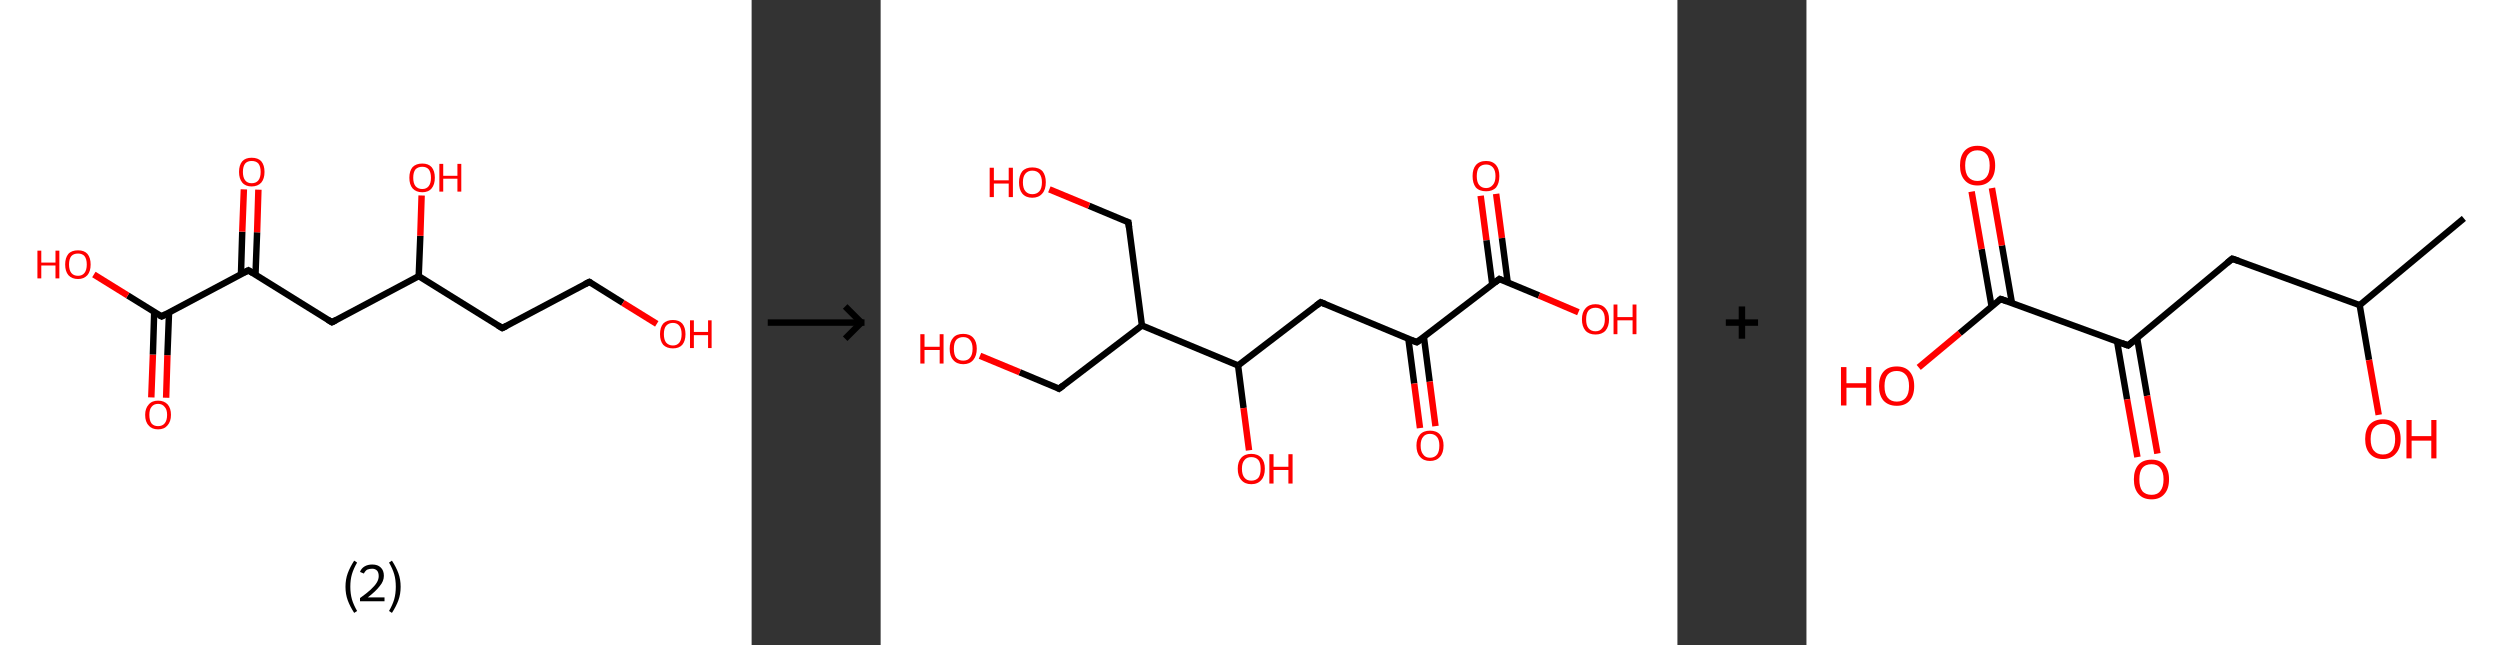 <?xml version='1.0' encoding='ASCII' standalone='yes'?>
<svg xmlns="http://www.w3.org/2000/svg" xmlns:xlink="http://www.w3.org/1999/xlink" version="1.1" width="775.0px" viewBox="0 0 775.0 200.0" height="200.0px">
  <rect x="0" y="0" width="775.0" height="200.0" fill="#333333" stroke="none"/>
  <g>
    <g transform="translate(0, 0) scale(1 1) "><!-- END OF HEADER -->
<rect style="opacity:1.0;fill:#FFFFFF;stroke:none" width="233.0" height="200.0" x="0.0" y="0.0"> </rect>
<path class="bond-0 atom-0 atom-1" d="M 46.9,123.2 L 47.4,109.9" style="fill:none;fill-rule:evenodd;stroke:#FF0000;stroke-width:2.0px;stroke-linecap:butt;stroke-linejoin:miter;stroke-opacity:1"/>
<path class="bond-0 atom-0 atom-1" d="M 47.4,109.9 L 47.8,96.7" style="fill:none;fill-rule:evenodd;stroke:#000000;stroke-width:2.0px;stroke-linecap:butt;stroke-linejoin:miter;stroke-opacity:1"/>
<path class="bond-0 atom-0 atom-1" d="M 51.5,123.3 L 51.9,110.1" style="fill:none;fill-rule:evenodd;stroke:#FF0000;stroke-width:2.0px;stroke-linecap:butt;stroke-linejoin:miter;stroke-opacity:1"/>
<path class="bond-0 atom-0 atom-1" d="M 51.9,110.1 L 52.4,96.9" style="fill:none;fill-rule:evenodd;stroke:#000000;stroke-width:2.0px;stroke-linecap:butt;stroke-linejoin:miter;stroke-opacity:1"/>
<path class="bond-1 atom-1 atom-2" d="M 50.1,98.1 L 39.6,91.6" style="fill:none;fill-rule:evenodd;stroke:#000000;stroke-width:2.0px;stroke-linecap:butt;stroke-linejoin:miter;stroke-opacity:1"/>
<path class="bond-1 atom-1 atom-2" d="M 39.6,91.6 L 29.1,85.1" style="fill:none;fill-rule:evenodd;stroke:#FF0000;stroke-width:2.0px;stroke-linecap:butt;stroke-linejoin:miter;stroke-opacity:1"/>
<path class="bond-2 atom-1 atom-3" d="M 50.1,98.1 L 77.0,83.8" style="fill:none;fill-rule:evenodd;stroke:#000000;stroke-width:2.0px;stroke-linecap:butt;stroke-linejoin:miter;stroke-opacity:1"/>
<path class="bond-3 atom-3 atom-4" d="M 79.2,85.2 L 79.7,72.0" style="fill:none;fill-rule:evenodd;stroke:#000000;stroke-width:2.0px;stroke-linecap:butt;stroke-linejoin:miter;stroke-opacity:1"/>
<path class="bond-3 atom-3 atom-4" d="M 79.7,72.0 L 80.1,58.8" style="fill:none;fill-rule:evenodd;stroke:#FF0000;stroke-width:2.0px;stroke-linecap:butt;stroke-linejoin:miter;stroke-opacity:1"/>
<path class="bond-3 atom-3 atom-4" d="M 74.7,85.0 L 75.1,71.8" style="fill:none;fill-rule:evenodd;stroke:#000000;stroke-width:2.0px;stroke-linecap:butt;stroke-linejoin:miter;stroke-opacity:1"/>
<path class="bond-3 atom-3 atom-4" d="M 75.1,71.8 L 75.6,58.7" style="fill:none;fill-rule:evenodd;stroke:#FF0000;stroke-width:2.0px;stroke-linecap:butt;stroke-linejoin:miter;stroke-opacity:1"/>
<path class="bond-4 atom-3 atom-5" d="M 77.0,83.8 L 102.9,99.9" style="fill:none;fill-rule:evenodd;stroke:#000000;stroke-width:2.0px;stroke-linecap:butt;stroke-linejoin:miter;stroke-opacity:1"/>
<path class="bond-5 atom-5 atom-6" d="M 102.9,99.9 L 129.8,85.6" style="fill:none;fill-rule:evenodd;stroke:#000000;stroke-width:2.0px;stroke-linecap:butt;stroke-linejoin:miter;stroke-opacity:1"/>
<path class="bond-6 atom-6 atom-7" d="M 129.8,85.6 L 130.3,73.1" style="fill:none;fill-rule:evenodd;stroke:#000000;stroke-width:2.0px;stroke-linecap:butt;stroke-linejoin:miter;stroke-opacity:1"/>
<path class="bond-6 atom-6 atom-7" d="M 130.3,73.1 L 130.7,60.6" style="fill:none;fill-rule:evenodd;stroke:#FF0000;stroke-width:2.0px;stroke-linecap:butt;stroke-linejoin:miter;stroke-opacity:1"/>
<path class="bond-7 atom-6 atom-8" d="M 129.8,85.6 L 155.7,101.7" style="fill:none;fill-rule:evenodd;stroke:#000000;stroke-width:2.0px;stroke-linecap:butt;stroke-linejoin:miter;stroke-opacity:1"/>
<path class="bond-8 atom-8 atom-9" d="M 155.7,101.7 L 182.7,87.4" style="fill:none;fill-rule:evenodd;stroke:#000000;stroke-width:2.0px;stroke-linecap:butt;stroke-linejoin:miter;stroke-opacity:1"/>
<path class="bond-9 atom-9 atom-10" d="M 182.7,87.4 L 193.1,93.9" style="fill:none;fill-rule:evenodd;stroke:#000000;stroke-width:2.0px;stroke-linecap:butt;stroke-linejoin:miter;stroke-opacity:1"/>
<path class="bond-9 atom-9 atom-10" d="M 193.1,93.9 L 203.6,100.4" style="fill:none;fill-rule:evenodd;stroke:#FF0000;stroke-width:2.0px;stroke-linecap:butt;stroke-linejoin:miter;stroke-opacity:1"/>
<path d="M 49.5,97.8 L 50.1,98.1 L 51.4,97.4" style="fill:none;stroke:#000000;stroke-width:2.0px;stroke-linecap:butt;stroke-linejoin:miter;stroke-opacity:1;"/>
<path d="M 75.6,84.5 L 77.0,83.8 L 78.3,84.6" style="fill:none;stroke:#000000;stroke-width:2.0px;stroke-linecap:butt;stroke-linejoin:miter;stroke-opacity:1;"/>
<path d="M 101.6,99.1 L 102.9,99.9 L 104.2,99.2" style="fill:none;stroke:#000000;stroke-width:2.0px;stroke-linecap:butt;stroke-linejoin:miter;stroke-opacity:1;"/>
<path d="M 154.4,100.9 L 155.7,101.7 L 157.1,101.0" style="fill:none;stroke:#000000;stroke-width:2.0px;stroke-linecap:butt;stroke-linejoin:miter;stroke-opacity:1;"/>
<path d="M 181.3,88.1 L 182.7,87.4 L 183.2,87.7" style="fill:none;stroke:#000000;stroke-width:2.0px;stroke-linecap:butt;stroke-linejoin:miter;stroke-opacity:1;"/>
<path class="atom-0" d="M 45.0 128.6 Q 45.0 126.6, 46.1 125.4 Q 47.1 124.2, 49.0 124.2 Q 50.9 124.2, 52.0 125.4 Q 53.0 126.6, 53.0 128.6 Q 53.0 130.7, 51.9 131.9 Q 50.9 133.1, 49.0 133.1 Q 47.1 133.1, 46.1 131.9 Q 45.0 130.8, 45.0 128.6 M 49.0 132.1 Q 50.3 132.1, 51.0 131.3 Q 51.8 130.4, 51.8 128.6 Q 51.8 126.9, 51.0 126.1 Q 50.3 125.2, 49.0 125.2 Q 47.7 125.2, 47.0 126.1 Q 46.3 126.9, 46.3 128.6 Q 46.3 130.4, 47.0 131.3 Q 47.7 132.1, 49.0 132.1 " fill="#FF0000"/>
<path class="atom-2" d="M 11.6 77.7 L 12.8 77.7 L 12.8 81.4 L 17.2 81.4 L 17.2 77.7 L 18.4 77.7 L 18.4 86.3 L 17.2 86.3 L 17.2 82.3 L 12.8 82.3 L 12.8 86.3 L 11.6 86.3 L 11.6 77.7 " fill="#FF0000"/>
<path class="atom-2" d="M 20.2 82.0 Q 20.2 79.9, 21.2 78.7 Q 22.2 77.6, 24.2 77.6 Q 26.1 77.6, 27.1 78.7 Q 28.1 79.9, 28.1 82.0 Q 28.1 84.1, 27.1 85.3 Q 26.0 86.5, 24.2 86.5 Q 22.3 86.5, 21.2 85.3 Q 20.2 84.1, 20.2 82.0 M 24.2 85.5 Q 25.5 85.5, 26.2 84.6 Q 26.9 83.7, 26.9 82.0 Q 26.9 80.3, 26.2 79.4 Q 25.5 78.6, 24.2 78.6 Q 22.8 78.6, 22.1 79.4 Q 21.4 80.3, 21.4 82.0 Q 21.4 83.7, 22.1 84.6 Q 22.8 85.5, 24.2 85.5 " fill="#FF0000"/>
<path class="atom-4" d="M 74.1 53.3 Q 74.1 51.2, 75.1 50.0 Q 76.1 48.9, 78.0 48.9 Q 80.0 48.9, 81.0 50.0 Q 82.0 51.2, 82.0 53.3 Q 82.0 55.4, 81.0 56.6 Q 79.9 57.8, 78.0 57.8 Q 76.1 57.8, 75.1 56.6 Q 74.1 55.4, 74.1 53.3 M 78.0 56.8 Q 79.4 56.8, 80.1 55.9 Q 80.8 55.0, 80.8 53.3 Q 80.8 51.6, 80.1 50.7 Q 79.4 49.9, 78.0 49.9 Q 76.7 49.9, 76.0 50.7 Q 75.3 51.6, 75.3 53.3 Q 75.3 55.0, 76.0 55.9 Q 76.7 56.8, 78.0 56.8 " fill="#FF0000"/>
<path class="atom-7" d="M 126.9 55.1 Q 126.9 53.0, 127.9 51.8 Q 129.0 50.7, 130.9 50.7 Q 132.8 50.7, 133.8 51.8 Q 134.8 53.0, 134.8 55.1 Q 134.8 57.2, 133.8 58.4 Q 132.8 59.6, 130.9 59.6 Q 129.0 59.6, 127.9 58.4 Q 126.9 57.2, 126.9 55.1 M 130.9 58.6 Q 132.2 58.6, 132.9 57.7 Q 133.6 56.8, 133.6 55.1 Q 133.6 53.4, 132.9 52.5 Q 132.2 51.7, 130.9 51.7 Q 129.6 51.7, 128.8 52.5 Q 128.1 53.4, 128.1 55.1 Q 128.1 56.8, 128.8 57.7 Q 129.6 58.6, 130.9 58.6 " fill="#FF0000"/>
<path class="atom-7" d="M 136.2 50.8 L 137.4 50.8 L 137.4 54.5 L 141.8 54.5 L 141.8 50.8 L 143.0 50.8 L 143.0 59.4 L 141.8 59.4 L 141.8 55.4 L 137.4 55.4 L 137.4 59.4 L 136.2 59.4 L 136.2 50.8 " fill="#FF0000"/>
<path class="atom-10" d="M 204.6 103.6 Q 204.6 101.5, 205.6 100.3 Q 206.7 99.2, 208.6 99.2 Q 210.5 99.2, 211.5 100.3 Q 212.5 101.5, 212.5 103.6 Q 212.5 105.7, 211.5 106.9 Q 210.5 108.0, 208.6 108.0 Q 206.7 108.0, 205.6 106.9 Q 204.6 105.7, 204.6 103.6 M 208.6 107.1 Q 209.9 107.1, 210.6 106.2 Q 211.3 105.3, 211.3 103.6 Q 211.3 101.9, 210.6 101.0 Q 209.9 100.1, 208.6 100.1 Q 207.3 100.1, 206.5 101.0 Q 205.8 101.8, 205.8 103.6 Q 205.8 105.3, 206.5 106.2 Q 207.3 107.1, 208.6 107.1 " fill="#FF0000"/>
<path class="atom-10" d="M 213.9 99.3 L 215.1 99.3 L 215.1 102.9 L 219.5 102.9 L 219.5 99.3 L 220.6 99.3 L 220.6 107.9 L 219.5 107.9 L 219.5 103.9 L 215.1 103.9 L 215.1 107.9 L 213.9 107.9 L 213.9 99.3 " fill="#FF0000"/>
<path class="legend" d="M 107.1 181.9 Q 107.1 179.6, 107.8 177.7 Q 108.5 175.8, 109.8 173.8 L 110.7 174.4 Q 109.6 176.3, 109.1 178.0 Q 108.6 179.7, 108.6 181.9 Q 108.6 184.0, 109.1 185.8 Q 109.6 187.5, 110.7 189.4 L 109.8 190.0 Q 108.5 188.0, 107.8 186.1 Q 107.1 184.2, 107.1 181.9 " fill="#000000"/>
<path class="legend" d="M 111.6 177.3 Q 112.0 176.2, 113.0 175.6 Q 114.0 175.0, 115.4 175.0 Q 117.1 175.0, 118.0 175.9 Q 119.0 176.8, 119.0 178.5 Q 119.0 180.2, 117.7 181.7 Q 116.5 183.3, 114.0 185.2 L 119.2 185.2 L 119.2 186.4 L 111.6 186.4 L 111.6 185.4 Q 113.7 183.9, 114.9 182.8 Q 116.2 181.6, 116.8 180.6 Q 117.4 179.6, 117.4 178.6 Q 117.4 177.5, 116.9 176.9 Q 116.3 176.3, 115.4 176.3 Q 114.5 176.3, 113.8 176.6 Q 113.2 177.0, 112.8 177.8 L 111.6 177.3 " fill="#000000"/>
<path class="legend" d="M 124.2 181.9 Q 124.2 184.2, 123.5 186.1 Q 122.8 188.0, 121.5 190.0 L 120.6 189.4 Q 121.7 187.5, 122.2 185.8 Q 122.7 184.0, 122.7 181.9 Q 122.7 179.7, 122.2 178.0 Q 121.7 176.3, 120.6 174.4 L 121.5 173.8 Q 122.8 175.8, 123.5 177.7 Q 124.2 179.6, 124.2 181.9 " fill="#000000"/>
</g>
    <g transform="translate(233.0, 0) scale(1 1) "><line x1="5" y1="100" x2="35" y2="100" style="stroke:rgb(0,0,0);stroke-width:2"/>
  <line x1="34" y1="100" x2="29" y2="95" style="stroke:rgb(0,0,0);stroke-width:2"/>
  <line x1="34" y1="100" x2="29" y2="105" style="stroke:rgb(0,0,0);stroke-width:2"/>
</g>
    <g transform="translate(273.0, 0) scale(1 1) "><!-- END OF HEADER -->
<rect style="opacity:1.0;fill:#FFFFFF;stroke:none" width="247.0" height="200.0" x="0.0" y="0.0"> </rect>
<path class="bond-0 atom-0 atom-1" d="M 190.8,60.1 L 192.6,73.8" style="fill:none;fill-rule:evenodd;stroke:#FF0000;stroke-width:2.0px;stroke-linecap:butt;stroke-linejoin:miter;stroke-opacity:1"/>
<path class="bond-0 atom-0 atom-1" d="M 192.6,73.8 L 194.4,87.6" style="fill:none;fill-rule:evenodd;stroke:#000000;stroke-width:2.0px;stroke-linecap:butt;stroke-linejoin:miter;stroke-opacity:1"/>
<path class="bond-0 atom-0 atom-1" d="M 186.0,60.7 L 187.8,74.5" style="fill:none;fill-rule:evenodd;stroke:#FF0000;stroke-width:2.0px;stroke-linecap:butt;stroke-linejoin:miter;stroke-opacity:1"/>
<path class="bond-0 atom-0 atom-1" d="M 187.8,74.5 L 189.6,88.2" style="fill:none;fill-rule:evenodd;stroke:#000000;stroke-width:2.0px;stroke-linecap:butt;stroke-linejoin:miter;stroke-opacity:1"/>
<path class="bond-1 atom-1 atom-2" d="M 191.8,86.5 L 204.1,91.6" style="fill:none;fill-rule:evenodd;stroke:#000000;stroke-width:2.0px;stroke-linecap:butt;stroke-linejoin:miter;stroke-opacity:1"/>
<path class="bond-1 atom-1 atom-2" d="M 204.1,91.6 L 216.3,96.8" style="fill:none;fill-rule:evenodd;stroke:#FF0000;stroke-width:2.0px;stroke-linecap:butt;stroke-linejoin:miter;stroke-opacity:1"/>
<path class="bond-2 atom-1 atom-3" d="M 191.8,86.5 L 166.2,106.1" style="fill:none;fill-rule:evenodd;stroke:#000000;stroke-width:2.0px;stroke-linecap:butt;stroke-linejoin:miter;stroke-opacity:1"/>
<path class="bond-3 atom-3 atom-4" d="M 163.6,105.1 L 165.4,118.9" style="fill:none;fill-rule:evenodd;stroke:#000000;stroke-width:2.0px;stroke-linecap:butt;stroke-linejoin:miter;stroke-opacity:1"/>
<path class="bond-3 atom-3 atom-4" d="M 165.4,118.9 L 167.2,132.7" style="fill:none;fill-rule:evenodd;stroke:#FF0000;stroke-width:2.0px;stroke-linecap:butt;stroke-linejoin:miter;stroke-opacity:1"/>
<path class="bond-3 atom-3 atom-4" d="M 168.4,104.4 L 170.2,118.3" style="fill:none;fill-rule:evenodd;stroke:#000000;stroke-width:2.0px;stroke-linecap:butt;stroke-linejoin:miter;stroke-opacity:1"/>
<path class="bond-3 atom-3 atom-4" d="M 170.2,118.3 L 172.0,132.1" style="fill:none;fill-rule:evenodd;stroke:#FF0000;stroke-width:2.0px;stroke-linecap:butt;stroke-linejoin:miter;stroke-opacity:1"/>
<path class="bond-4 atom-3 atom-5" d="M 166.2,106.1 L 136.4,93.7" style="fill:none;fill-rule:evenodd;stroke:#000000;stroke-width:2.0px;stroke-linecap:butt;stroke-linejoin:miter;stroke-opacity:1"/>
<path class="bond-5 atom-5 atom-6" d="M 136.4,93.7 L 110.8,113.3" style="fill:none;fill-rule:evenodd;stroke:#000000;stroke-width:2.0px;stroke-linecap:butt;stroke-linejoin:miter;stroke-opacity:1"/>
<path class="bond-6 atom-6 atom-7" d="M 110.8,113.3 L 112.5,126.5" style="fill:none;fill-rule:evenodd;stroke:#000000;stroke-width:2.0px;stroke-linecap:butt;stroke-linejoin:miter;stroke-opacity:1"/>
<path class="bond-6 atom-6 atom-7" d="M 112.5,126.5 L 114.2,139.6" style="fill:none;fill-rule:evenodd;stroke:#FF0000;stroke-width:2.0px;stroke-linecap:butt;stroke-linejoin:miter;stroke-opacity:1"/>
<path class="bond-7 atom-6 atom-8" d="M 110.8,113.3 L 81.0,100.9" style="fill:none;fill-rule:evenodd;stroke:#000000;stroke-width:2.0px;stroke-linecap:butt;stroke-linejoin:miter;stroke-opacity:1"/>
<path class="bond-8 atom-8 atom-9" d="M 81.0,100.9 L 55.3,120.5" style="fill:none;fill-rule:evenodd;stroke:#000000;stroke-width:2.0px;stroke-linecap:butt;stroke-linejoin:miter;stroke-opacity:1"/>
<path class="bond-9 atom-9 atom-10" d="M 55.3,120.5 L 43.1,115.4" style="fill:none;fill-rule:evenodd;stroke:#000000;stroke-width:2.0px;stroke-linecap:butt;stroke-linejoin:miter;stroke-opacity:1"/>
<path class="bond-9 atom-9 atom-10" d="M 43.1,115.4 L 30.8,110.3" style="fill:none;fill-rule:evenodd;stroke:#FF0000;stroke-width:2.0px;stroke-linecap:butt;stroke-linejoin:miter;stroke-opacity:1"/>
<path class="bond-10 atom-8 atom-11" d="M 81.0,100.9 L 76.8,68.9" style="fill:none;fill-rule:evenodd;stroke:#000000;stroke-width:2.0px;stroke-linecap:butt;stroke-linejoin:miter;stroke-opacity:1"/>
<path class="bond-11 atom-11 atom-12" d="M 76.8,68.9 L 64.6,63.8" style="fill:none;fill-rule:evenodd;stroke:#000000;stroke-width:2.0px;stroke-linecap:butt;stroke-linejoin:miter;stroke-opacity:1"/>
<path class="bond-11 atom-11 atom-12" d="M 64.6,63.8 L 52.3,58.7" style="fill:none;fill-rule:evenodd;stroke:#FF0000;stroke-width:2.0px;stroke-linecap:butt;stroke-linejoin:miter;stroke-opacity:1"/>
<path d="M 192.4,86.8 L 191.8,86.5 L 190.5,87.5" style="fill:none;stroke:#000000;stroke-width:2.0px;stroke-linecap:butt;stroke-linejoin:miter;stroke-opacity:1;"/>
<path d="M 167.5,105.2 L 166.2,106.1 L 164.7,105.5" style="fill:none;stroke:#000000;stroke-width:2.0px;stroke-linecap:butt;stroke-linejoin:miter;stroke-opacity:1;"/>
<path d="M 137.9,94.3 L 136.4,93.7 L 135.1,94.7" style="fill:none;stroke:#000000;stroke-width:2.0px;stroke-linecap:butt;stroke-linejoin:miter;stroke-opacity:1;"/>
<path d="M 56.6,119.5 L 55.3,120.5 L 54.7,120.2" style="fill:none;stroke:#000000;stroke-width:2.0px;stroke-linecap:butt;stroke-linejoin:miter;stroke-opacity:1;"/>
<path d="M 77.0,70.5 L 76.8,68.9 L 76.2,68.7" style="fill:none;stroke:#000000;stroke-width:2.0px;stroke-linecap:butt;stroke-linejoin:miter;stroke-opacity:1;"/>
<path class="atom-0" d="M 183.5 54.6 Q 183.5 52.4, 184.5 51.2 Q 185.6 49.9, 187.7 49.9 Q 189.7 49.9, 190.8 51.2 Q 191.8 52.4, 191.8 54.6 Q 191.8 56.8, 190.8 58.1 Q 189.7 59.3, 187.7 59.3 Q 185.6 59.3, 184.5 58.1 Q 183.5 56.8, 183.5 54.6 M 187.7 58.3 Q 189.0 58.3, 189.8 57.3 Q 190.6 56.4, 190.6 54.6 Q 190.6 52.8, 189.8 51.9 Q 189.0 51.0, 187.7 51.0 Q 186.3 51.0, 185.5 51.9 Q 184.8 52.8, 184.8 54.6 Q 184.8 56.4, 185.5 57.3 Q 186.3 58.3, 187.7 58.3 " fill="#FF0000"/>
<path class="atom-2" d="M 217.4 99.0 Q 217.4 96.8, 218.5 95.6 Q 219.6 94.3, 221.6 94.3 Q 223.6 94.3, 224.7 95.6 Q 225.8 96.8, 225.8 99.0 Q 225.8 101.2, 224.7 102.5 Q 223.6 103.7, 221.6 103.7 Q 219.6 103.7, 218.5 102.5 Q 217.4 101.2, 217.4 99.0 M 221.6 102.7 Q 223.0 102.7, 223.7 101.7 Q 224.5 100.8, 224.5 99.0 Q 224.5 97.2, 223.7 96.3 Q 223.0 95.4, 221.6 95.4 Q 220.2 95.4, 219.4 96.3 Q 218.7 97.2, 218.7 99.0 Q 218.7 100.8, 219.4 101.7 Q 220.2 102.7, 221.6 102.7 " fill="#FF0000"/>
<path class="atom-2" d="M 227.2 94.4 L 228.4 94.4 L 228.4 98.3 L 233.1 98.3 L 233.1 94.4 L 234.3 94.4 L 234.3 103.6 L 233.1 103.6 L 233.1 99.3 L 228.4 99.3 L 228.4 103.6 L 227.2 103.6 L 227.2 94.4 " fill="#FF0000"/>
<path class="atom-4" d="M 166.1 138.1 Q 166.1 136.0, 167.2 134.7 Q 168.3 133.5, 170.3 133.5 Q 172.3 133.5, 173.4 134.7 Q 174.5 136.0, 174.5 138.1 Q 174.5 140.4, 173.4 141.6 Q 172.3 142.9, 170.3 142.9 Q 168.3 142.9, 167.2 141.6 Q 166.1 140.4, 166.1 138.1 M 170.3 141.9 Q 171.7 141.9, 172.5 140.9 Q 173.2 140.0, 173.2 138.1 Q 173.2 136.4, 172.5 135.5 Q 171.7 134.5, 170.3 134.5 Q 168.9 134.5, 168.2 135.4 Q 167.4 136.3, 167.4 138.1 Q 167.4 140.0, 168.2 140.9 Q 168.9 141.9, 170.3 141.9 " fill="#FF0000"/>
<path class="atom-7" d="M 110.7 145.3 Q 110.7 143.1, 111.8 141.9 Q 112.9 140.7, 114.9 140.7 Q 116.9 140.7, 118.0 141.9 Q 119.1 143.1, 119.1 145.3 Q 119.1 147.6, 118.0 148.8 Q 116.9 150.1, 114.9 150.1 Q 112.9 150.1, 111.8 148.8 Q 110.7 147.6, 110.7 145.3 M 114.9 149.0 Q 116.3 149.0, 117.1 148.1 Q 117.8 147.2, 117.8 145.3 Q 117.8 143.5, 117.1 142.6 Q 116.3 141.7, 114.9 141.7 Q 113.5 141.7, 112.8 142.6 Q 112.0 143.5, 112.0 145.3 Q 112.0 147.2, 112.8 148.1 Q 113.5 149.0, 114.9 149.0 " fill="#FF0000"/>
<path class="atom-7" d="M 120.5 140.8 L 121.8 140.8 L 121.8 144.7 L 126.4 144.7 L 126.4 140.8 L 127.7 140.8 L 127.7 149.9 L 126.4 149.9 L 126.4 145.7 L 121.8 145.7 L 121.8 149.9 L 120.5 149.9 L 120.5 140.8 " fill="#FF0000"/>
<path class="atom-10" d="M 12.3 103.6 L 13.6 103.6 L 13.6 107.5 L 18.3 107.5 L 18.3 103.6 L 19.5 103.6 L 19.5 112.7 L 18.3 112.7 L 18.3 108.5 L 13.6 108.5 L 13.6 112.7 L 12.3 112.7 L 12.3 103.6 " fill="#FF0000"/>
<path class="atom-10" d="M 21.4 108.1 Q 21.4 105.9, 22.5 104.7 Q 23.5 103.5, 25.6 103.5 Q 27.6 103.5, 28.7 104.7 Q 29.8 105.9, 29.8 108.1 Q 29.8 110.3, 28.7 111.6 Q 27.6 112.9, 25.6 112.9 Q 23.6 112.9, 22.5 111.6 Q 21.4 110.4, 21.4 108.1 M 25.6 111.8 Q 27.0 111.8, 27.7 110.9 Q 28.5 110.0, 28.5 108.1 Q 28.5 106.3, 27.7 105.4 Q 27.0 104.5, 25.6 104.5 Q 24.2 104.5, 23.4 105.4 Q 22.7 106.3, 22.7 108.1 Q 22.7 110.0, 23.4 110.9 Q 24.2 111.8, 25.6 111.8 " fill="#FF0000"/>
<path class="atom-12" d="M 33.8 52.0 L 35.1 52.0 L 35.1 55.9 L 39.7 55.9 L 39.7 52.0 L 41.0 52.0 L 41.0 61.1 L 39.7 61.1 L 39.7 56.9 L 35.1 56.9 L 35.1 61.1 L 33.8 61.1 L 33.8 52.0 " fill="#FF0000"/>
<path class="atom-12" d="M 42.9 56.5 Q 42.9 54.4, 43.9 53.1 Q 45.0 51.9, 47.0 51.9 Q 49.1 51.9, 50.2 53.1 Q 51.2 54.4, 51.2 56.5 Q 51.2 58.8, 50.1 60.0 Q 49.0 61.3, 47.0 61.3 Q 45.0 61.3, 43.9 60.0 Q 42.9 58.8, 42.9 56.5 M 47.0 60.2 Q 48.4 60.2, 49.2 59.3 Q 50.0 58.4, 50.0 56.5 Q 50.0 54.8, 49.2 53.8 Q 48.4 52.9, 47.0 52.9 Q 45.7 52.9, 44.9 53.8 Q 44.1 54.7, 44.1 56.5 Q 44.1 58.4, 44.9 59.3 Q 45.7 60.2, 47.0 60.2 " fill="#FF0000"/>
</g>
    <g transform="translate(520.0, 0) scale(1 1) "><line x1="15" y1="100" x2="25" y2="100" style="stroke:rgb(0,0,0);stroke-width:2"/>
  <line x1="20" y1="95" x2="20" y2="105" style="stroke:rgb(0,0,0);stroke-width:2"/>
</g>
    <g transform="translate(560.0, 0) scale(1 1) "><!-- END OF HEADER -->
<rect style="opacity:1.0;fill:#FFFFFF;stroke:none" width="215.0" height="200.0" x="0.0" y="0.0"> </rect>
<path class="bond-0 atom-0 atom-1" d="M 203.8,67.7 L 171.5,94.6" style="fill:none;fill-rule:evenodd;stroke:#000000;stroke-width:2.0px;stroke-linecap:butt;stroke-linejoin:miter;stroke-opacity:1"/>
<path class="bond-1 atom-1 atom-2" d="M 171.5,94.6 L 174.4,111.6" style="fill:none;fill-rule:evenodd;stroke:#000000;stroke-width:2.0px;stroke-linecap:butt;stroke-linejoin:miter;stroke-opacity:1"/>
<path class="bond-1 atom-1 atom-2" d="M 174.4,111.6 L 177.4,128.6" style="fill:none;fill-rule:evenodd;stroke:#FF0000;stroke-width:2.0px;stroke-linecap:butt;stroke-linejoin:miter;stroke-opacity:1"/>
<path class="bond-2 atom-1 atom-3" d="M 171.5,94.6 L 132.0,80.2" style="fill:none;fill-rule:evenodd;stroke:#000000;stroke-width:2.0px;stroke-linecap:butt;stroke-linejoin:miter;stroke-opacity:1"/>
<path class="bond-3 atom-3 atom-4" d="M 132.0,80.2 L 99.7,107.1" style="fill:none;fill-rule:evenodd;stroke:#000000;stroke-width:2.0px;stroke-linecap:butt;stroke-linejoin:miter;stroke-opacity:1"/>
<path class="bond-4 atom-4 atom-5" d="M 96.3,105.9 L 99.4,123.8" style="fill:none;fill-rule:evenodd;stroke:#000000;stroke-width:2.0px;stroke-linecap:butt;stroke-linejoin:miter;stroke-opacity:1"/>
<path class="bond-4 atom-4 atom-5" d="M 99.4,123.8 L 102.6,141.7" style="fill:none;fill-rule:evenodd;stroke:#FF0000;stroke-width:2.0px;stroke-linecap:butt;stroke-linejoin:miter;stroke-opacity:1"/>
<path class="bond-4 atom-4 atom-5" d="M 102.5,104.8 L 105.6,122.7" style="fill:none;fill-rule:evenodd;stroke:#000000;stroke-width:2.0px;stroke-linecap:butt;stroke-linejoin:miter;stroke-opacity:1"/>
<path class="bond-4 atom-4 atom-5" d="M 105.6,122.7 L 108.8,140.6" style="fill:none;fill-rule:evenodd;stroke:#FF0000;stroke-width:2.0px;stroke-linecap:butt;stroke-linejoin:miter;stroke-opacity:1"/>
<path class="bond-5 atom-4 atom-6" d="M 99.7,107.1 L 60.2,92.7" style="fill:none;fill-rule:evenodd;stroke:#000000;stroke-width:2.0px;stroke-linecap:butt;stroke-linejoin:miter;stroke-opacity:1"/>
<path class="bond-6 atom-6 atom-7" d="M 63.7,93.9 L 60.6,76.1" style="fill:none;fill-rule:evenodd;stroke:#000000;stroke-width:2.0px;stroke-linecap:butt;stroke-linejoin:miter;stroke-opacity:1"/>
<path class="bond-6 atom-6 atom-7" d="M 60.6,76.1 L 57.5,58.3" style="fill:none;fill-rule:evenodd;stroke:#FF0000;stroke-width:2.0px;stroke-linecap:butt;stroke-linejoin:miter;stroke-opacity:1"/>
<path class="bond-6 atom-6 atom-7" d="M 57.4,95.0 L 54.3,77.2" style="fill:none;fill-rule:evenodd;stroke:#000000;stroke-width:2.0px;stroke-linecap:butt;stroke-linejoin:miter;stroke-opacity:1"/>
<path class="bond-6 atom-6 atom-7" d="M 54.3,77.2 L 51.2,59.4" style="fill:none;fill-rule:evenodd;stroke:#FF0000;stroke-width:2.0px;stroke-linecap:butt;stroke-linejoin:miter;stroke-opacity:1"/>
<path class="bond-7 atom-6 atom-8" d="M 60.2,92.7 L 47.5,103.3" style="fill:none;fill-rule:evenodd;stroke:#000000;stroke-width:2.0px;stroke-linecap:butt;stroke-linejoin:miter;stroke-opacity:1"/>
<path class="bond-7 atom-6 atom-8" d="M 47.5,103.3 L 34.8,113.9" style="fill:none;fill-rule:evenodd;stroke:#FF0000;stroke-width:2.0px;stroke-linecap:butt;stroke-linejoin:miter;stroke-opacity:1"/>
<path d="M 134.0,80.9 L 132.0,80.2 L 130.4,81.5" style="fill:none;stroke:#000000;stroke-width:2.0px;stroke-linecap:butt;stroke-linejoin:miter;stroke-opacity:1;"/>
<path d="M 101.3,105.8 L 99.7,107.1 L 97.8,106.4" style="fill:none;stroke:#000000;stroke-width:2.0px;stroke-linecap:butt;stroke-linejoin:miter;stroke-opacity:1;"/>
<path d="M 62.2,93.4 L 60.2,92.7 L 59.6,93.2" style="fill:none;stroke:#000000;stroke-width:2.0px;stroke-linecap:butt;stroke-linejoin:miter;stroke-opacity:1;"/>
<path class="atom-2" d="M 173.2 136.1 Q 173.2 133.2, 174.6 131.6 Q 176.1 130.0, 178.7 130.0 Q 181.3 130.0, 182.8 131.6 Q 184.2 133.2, 184.2 136.1 Q 184.2 139.0, 182.7 140.6 Q 181.3 142.3, 178.7 142.3 Q 176.1 142.3, 174.6 140.6 Q 173.2 139.0, 173.2 136.1 M 178.7 140.9 Q 180.5 140.9, 181.5 139.7 Q 182.5 138.5, 182.5 136.1 Q 182.5 133.8, 181.5 132.6 Q 180.5 131.4, 178.7 131.4 Q 176.9 131.4, 175.9 132.6 Q 174.9 133.7, 174.9 136.1 Q 174.9 138.5, 175.9 139.7 Q 176.9 140.9, 178.7 140.9 " fill="#FF0000"/>
<path class="atom-2" d="M 186.0 130.2 L 187.6 130.2 L 187.6 135.2 L 193.7 135.2 L 193.7 130.2 L 195.3 130.2 L 195.3 142.1 L 193.7 142.1 L 193.7 136.6 L 187.6 136.6 L 187.6 142.1 L 186.0 142.1 L 186.0 130.2 " fill="#FF0000"/>
<path class="atom-5" d="M 101.5 148.6 Q 101.5 145.7, 102.9 144.1 Q 104.3 142.5, 107.0 142.5 Q 109.6 142.5, 111.0 144.1 Q 112.4 145.7, 112.4 148.6 Q 112.4 151.5, 111.0 153.1 Q 109.6 154.8, 107.0 154.8 Q 104.3 154.8, 102.9 153.1 Q 101.5 151.5, 101.5 148.6 M 107.0 153.4 Q 108.8 153.4, 109.7 152.2 Q 110.7 151.0, 110.7 148.6 Q 110.7 146.3, 109.7 145.1 Q 108.8 143.9, 107.0 143.9 Q 105.1 143.9, 104.1 145.1 Q 103.2 146.2, 103.2 148.6 Q 103.2 151.0, 104.1 152.2 Q 105.1 153.4, 107.0 153.4 " fill="#FF0000"/>
<path class="atom-7" d="M 47.6 51.3 Q 47.6 48.4, 49.0 46.8 Q 50.4 45.2, 53.0 45.2 Q 55.7 45.2, 57.1 46.8 Q 58.5 48.4, 58.5 51.3 Q 58.5 54.2, 57.1 55.8 Q 55.6 57.5, 53.0 57.5 Q 50.4 57.5, 49.0 55.8 Q 47.6 54.2, 47.6 51.3 M 53.0 56.1 Q 54.8 56.1, 55.8 54.9 Q 56.8 53.7, 56.8 51.3 Q 56.8 48.9, 55.8 47.8 Q 54.8 46.6, 53.0 46.6 Q 51.2 46.6, 50.2 47.8 Q 49.2 48.9, 49.2 51.3 Q 49.2 53.7, 50.2 54.9 Q 51.2 56.1, 53.0 56.1 " fill="#FF0000"/>
<path class="atom-8" d="M 10.7 113.8 L 12.4 113.8 L 12.4 118.8 L 18.5 118.8 L 18.5 113.8 L 20.1 113.8 L 20.1 125.7 L 18.5 125.7 L 18.5 120.2 L 12.4 120.2 L 12.4 125.7 L 10.7 125.7 L 10.7 113.8 " fill="#FF0000"/>
<path class="atom-8" d="M 22.5 119.7 Q 22.5 116.8, 23.9 115.2 Q 25.3 113.6, 28.0 113.6 Q 30.6 113.6, 32.0 115.2 Q 33.4 116.8, 33.4 119.7 Q 33.4 122.6, 32.0 124.2 Q 30.6 125.8, 28.0 125.8 Q 25.4 125.8, 23.9 124.2 Q 22.5 122.6, 22.5 119.7 M 28.0 124.5 Q 29.8 124.5, 30.8 123.3 Q 31.8 122.1, 31.8 119.7 Q 31.8 117.3, 30.8 116.2 Q 29.8 115.0, 28.0 115.0 Q 26.2 115.0, 25.2 116.1 Q 24.2 117.3, 24.2 119.7 Q 24.2 122.1, 25.2 123.3 Q 26.2 124.5, 28.0 124.5 " fill="#FF0000"/>
</g>
  </g>
</svg>
